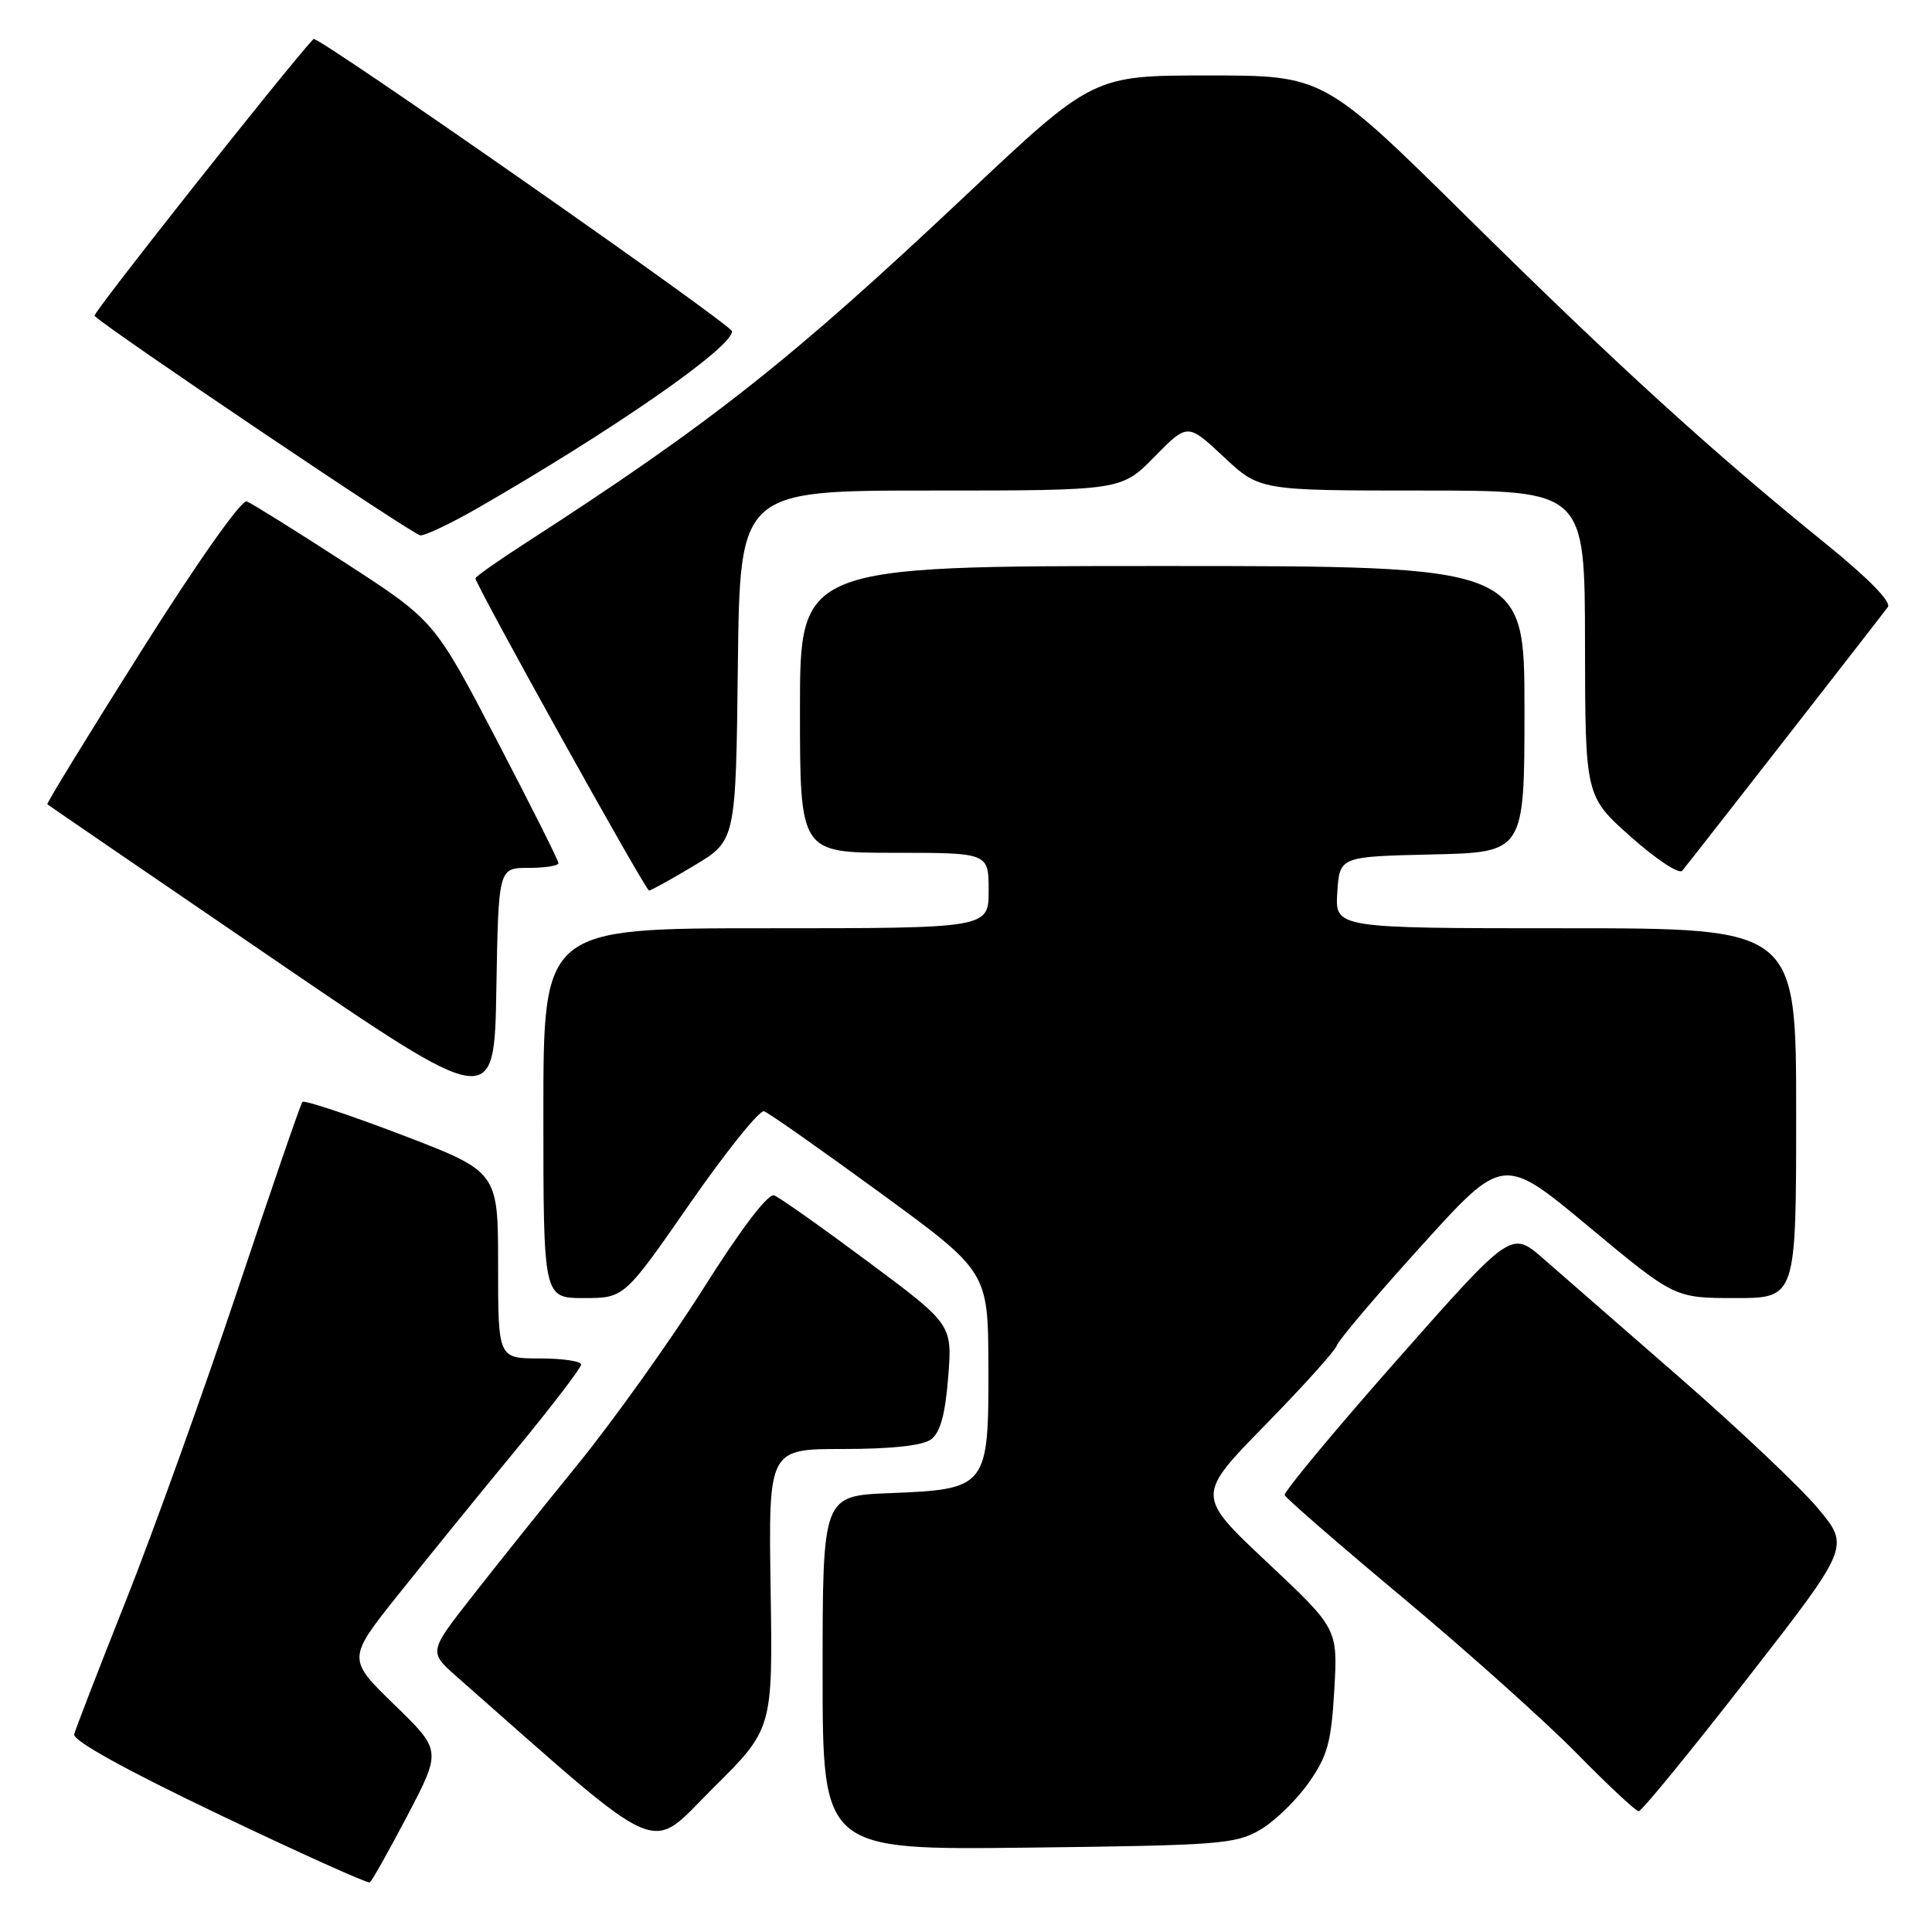 <?xml version="1.0" encoding="UTF-8" standalone="no"?>
<!DOCTYPE svg PUBLIC "-//W3C//DTD SVG 1.1//EN" "http://www.w3.org/Graphics/SVG/1.1/DTD/svg11.dtd" >
<svg xmlns="http://www.w3.org/2000/svg" xmlns:xlink="http://www.w3.org/1999/xlink" version="1.1" viewBox="0 0 256 256">
 <g >
 <path fill="currentColor"
d=" M 54.00 240.54 C 58.50 231.94 58.50 231.94 52.24 225.87 C 45.99 219.79 45.99 219.79 52.89 211.15 C 56.69 206.39 63.66 197.80 68.40 192.06 C 73.13 186.32 77.00 181.25 77.00 180.81 C 77.00 180.36 74.53 180.00 71.50 180.00 C 66.00 180.00 66.00 180.00 66.00 167.63 C 66.00 155.26 66.00 155.26 53.25 150.38 C 46.24 147.71 40.31 145.74 40.07 146.01 C 39.83 146.28 35.96 157.53 31.46 171.00 C 26.95 184.47 20.32 202.93 16.72 212.00 C 13.11 221.07 10.02 229.09 9.83 229.80 C 9.62 230.63 16.59 234.49 29.00 240.42 C 39.73 245.54 48.73 249.60 49.00 249.43 C 49.27 249.27 51.52 245.26 54.00 240.54 Z  M 102.11 210.54 C 101.83 192.00 101.83 192.00 111.72 192.00 C 118.12 192.00 122.23 191.55 123.35 190.74 C 124.59 189.83 125.24 187.48 125.64 182.49 C 126.19 175.50 126.19 175.50 115.04 167.20 C 108.90 162.63 103.30 158.67 102.59 158.40 C 101.79 158.09 98.28 162.69 93.22 170.70 C 88.77 177.74 81.28 188.22 76.59 194.00 C 71.89 199.78 65.52 207.74 62.43 211.70 C 56.81 218.89 56.81 218.89 60.56 222.20 C 88.57 246.85 85.74 245.62 94.45 236.97 C 102.40 229.09 102.40 229.09 102.11 210.54 Z  M 166.99 242.45 C 168.90 241.33 171.79 238.53 173.40 236.24 C 175.90 232.68 176.40 230.89 176.80 223.94 C 177.27 215.81 177.27 215.81 167.88 206.99 C 158.50 198.17 158.50 198.17 167.64 188.83 C 172.66 183.70 176.94 178.95 177.14 178.28 C 177.34 177.60 182.38 171.66 188.34 165.08 C 199.18 153.10 199.18 153.10 210.53 162.55 C 221.89 172.00 221.89 172.00 229.94 172.00 C 238.00 172.00 238.00 172.00 238.00 147.50 C 238.00 123.00 238.00 123.00 207.45 123.00 C 176.89 123.00 176.89 123.00 177.20 118.25 C 177.50 113.50 177.50 113.50 189.75 113.22 C 202.00 112.94 202.00 112.94 202.00 93.97 C 202.00 75.00 202.00 75.00 154.00 75.00 C 106.00 75.00 106.00 75.00 106.00 94.00 C 106.00 113.00 106.00 113.00 118.50 113.00 C 131.00 113.00 131.00 113.00 131.00 118.00 C 131.00 123.00 131.00 123.00 101.50 123.00 C 72.00 123.00 72.00 123.00 72.00 147.50 C 72.00 172.00 72.00 172.00 77.36 172.00 C 82.72 172.00 82.72 172.00 91.44 159.44 C 96.24 152.54 100.65 147.05 101.24 147.25 C 101.83 147.44 108.76 152.31 116.62 158.05 C 130.93 168.50 130.93 168.50 130.97 181.10 C 131.01 197.08 130.81 197.34 117.90 197.85 C 109.00 198.20 109.00 198.20 109.00 221.67 C 109.00 245.14 109.00 245.14 136.25 244.82 C 161.59 244.52 163.74 244.36 166.99 242.45 Z  M 231.48 222.47 C 245.13 204.94 245.13 204.94 240.89 199.87 C 238.56 197.08 230.37 189.34 222.70 182.65 C 215.03 175.97 206.84 168.83 204.50 166.78 C 200.25 163.06 200.25 163.06 185.10 180.21 C 176.77 189.65 170.08 197.70 170.23 198.11 C 170.38 198.52 177.47 204.68 186.00 211.80 C 194.53 218.93 204.86 228.18 208.97 232.38 C 213.09 236.57 216.76 240.00 217.14 240.00 C 217.52 240.00 223.98 232.11 231.48 222.47 Z  M 70.02 115.00 C 72.21 115.00 74.00 114.72 74.00 114.37 C 74.00 114.03 70.30 106.66 65.78 97.99 C 57.56 82.24 57.56 82.24 45.73 74.57 C 39.22 70.35 33.35 66.69 32.70 66.44 C 32.00 66.18 26.18 74.43 18.77 86.18 C 11.76 97.28 6.14 106.46 6.27 106.57 C 6.39 106.68 19.77 115.84 36.00 126.92 C 65.50 147.07 65.50 147.07 65.77 131.03 C 66.05 115.00 66.05 115.00 70.02 115.00 Z  M 92.00 114.68 C 97.50 111.38 97.50 111.38 97.77 88.19 C 98.04 65.00 98.04 65.00 123.31 65.00 C 148.58 65.00 148.58 65.00 152.97 60.53 C 157.36 56.06 157.36 56.06 162.14 60.53 C 166.91 65.00 166.91 65.00 188.46 65.00 C 210.00 65.00 210.00 65.00 210.02 85.25 C 210.05 105.50 210.05 105.50 216.09 110.88 C 219.42 113.84 222.48 115.87 222.90 115.38 C 223.65 114.51 248.59 82.52 250.15 80.43 C 250.65 79.76 247.52 76.58 241.94 72.06 C 226.85 59.85 214.39 48.50 194.45 28.81 C 175.39 10.00 175.39 10.00 160.11 10.00 C 144.83 10.00 144.83 10.00 127.90 25.95 C 104.78 47.73 94.13 56.13 69.75 71.88 C 66.04 74.27 63.00 76.41 63.00 76.63 C 63.00 77.48 85.53 118.00 86.00 118.00 C 86.27 117.99 88.97 116.50 92.00 114.68 Z  M 63.20 67.38 C 81.29 56.97 97.00 46.06 97.00 43.90 C 97.00 43.05 42.02 4.64 41.54 5.16 C 37.61 9.44 12.22 41.55 12.52 41.85 C 14.31 43.64 54.76 70.90 55.70 70.94 C 56.35 70.97 59.73 69.37 63.20 67.38 Z "/>
</g>
</svg>